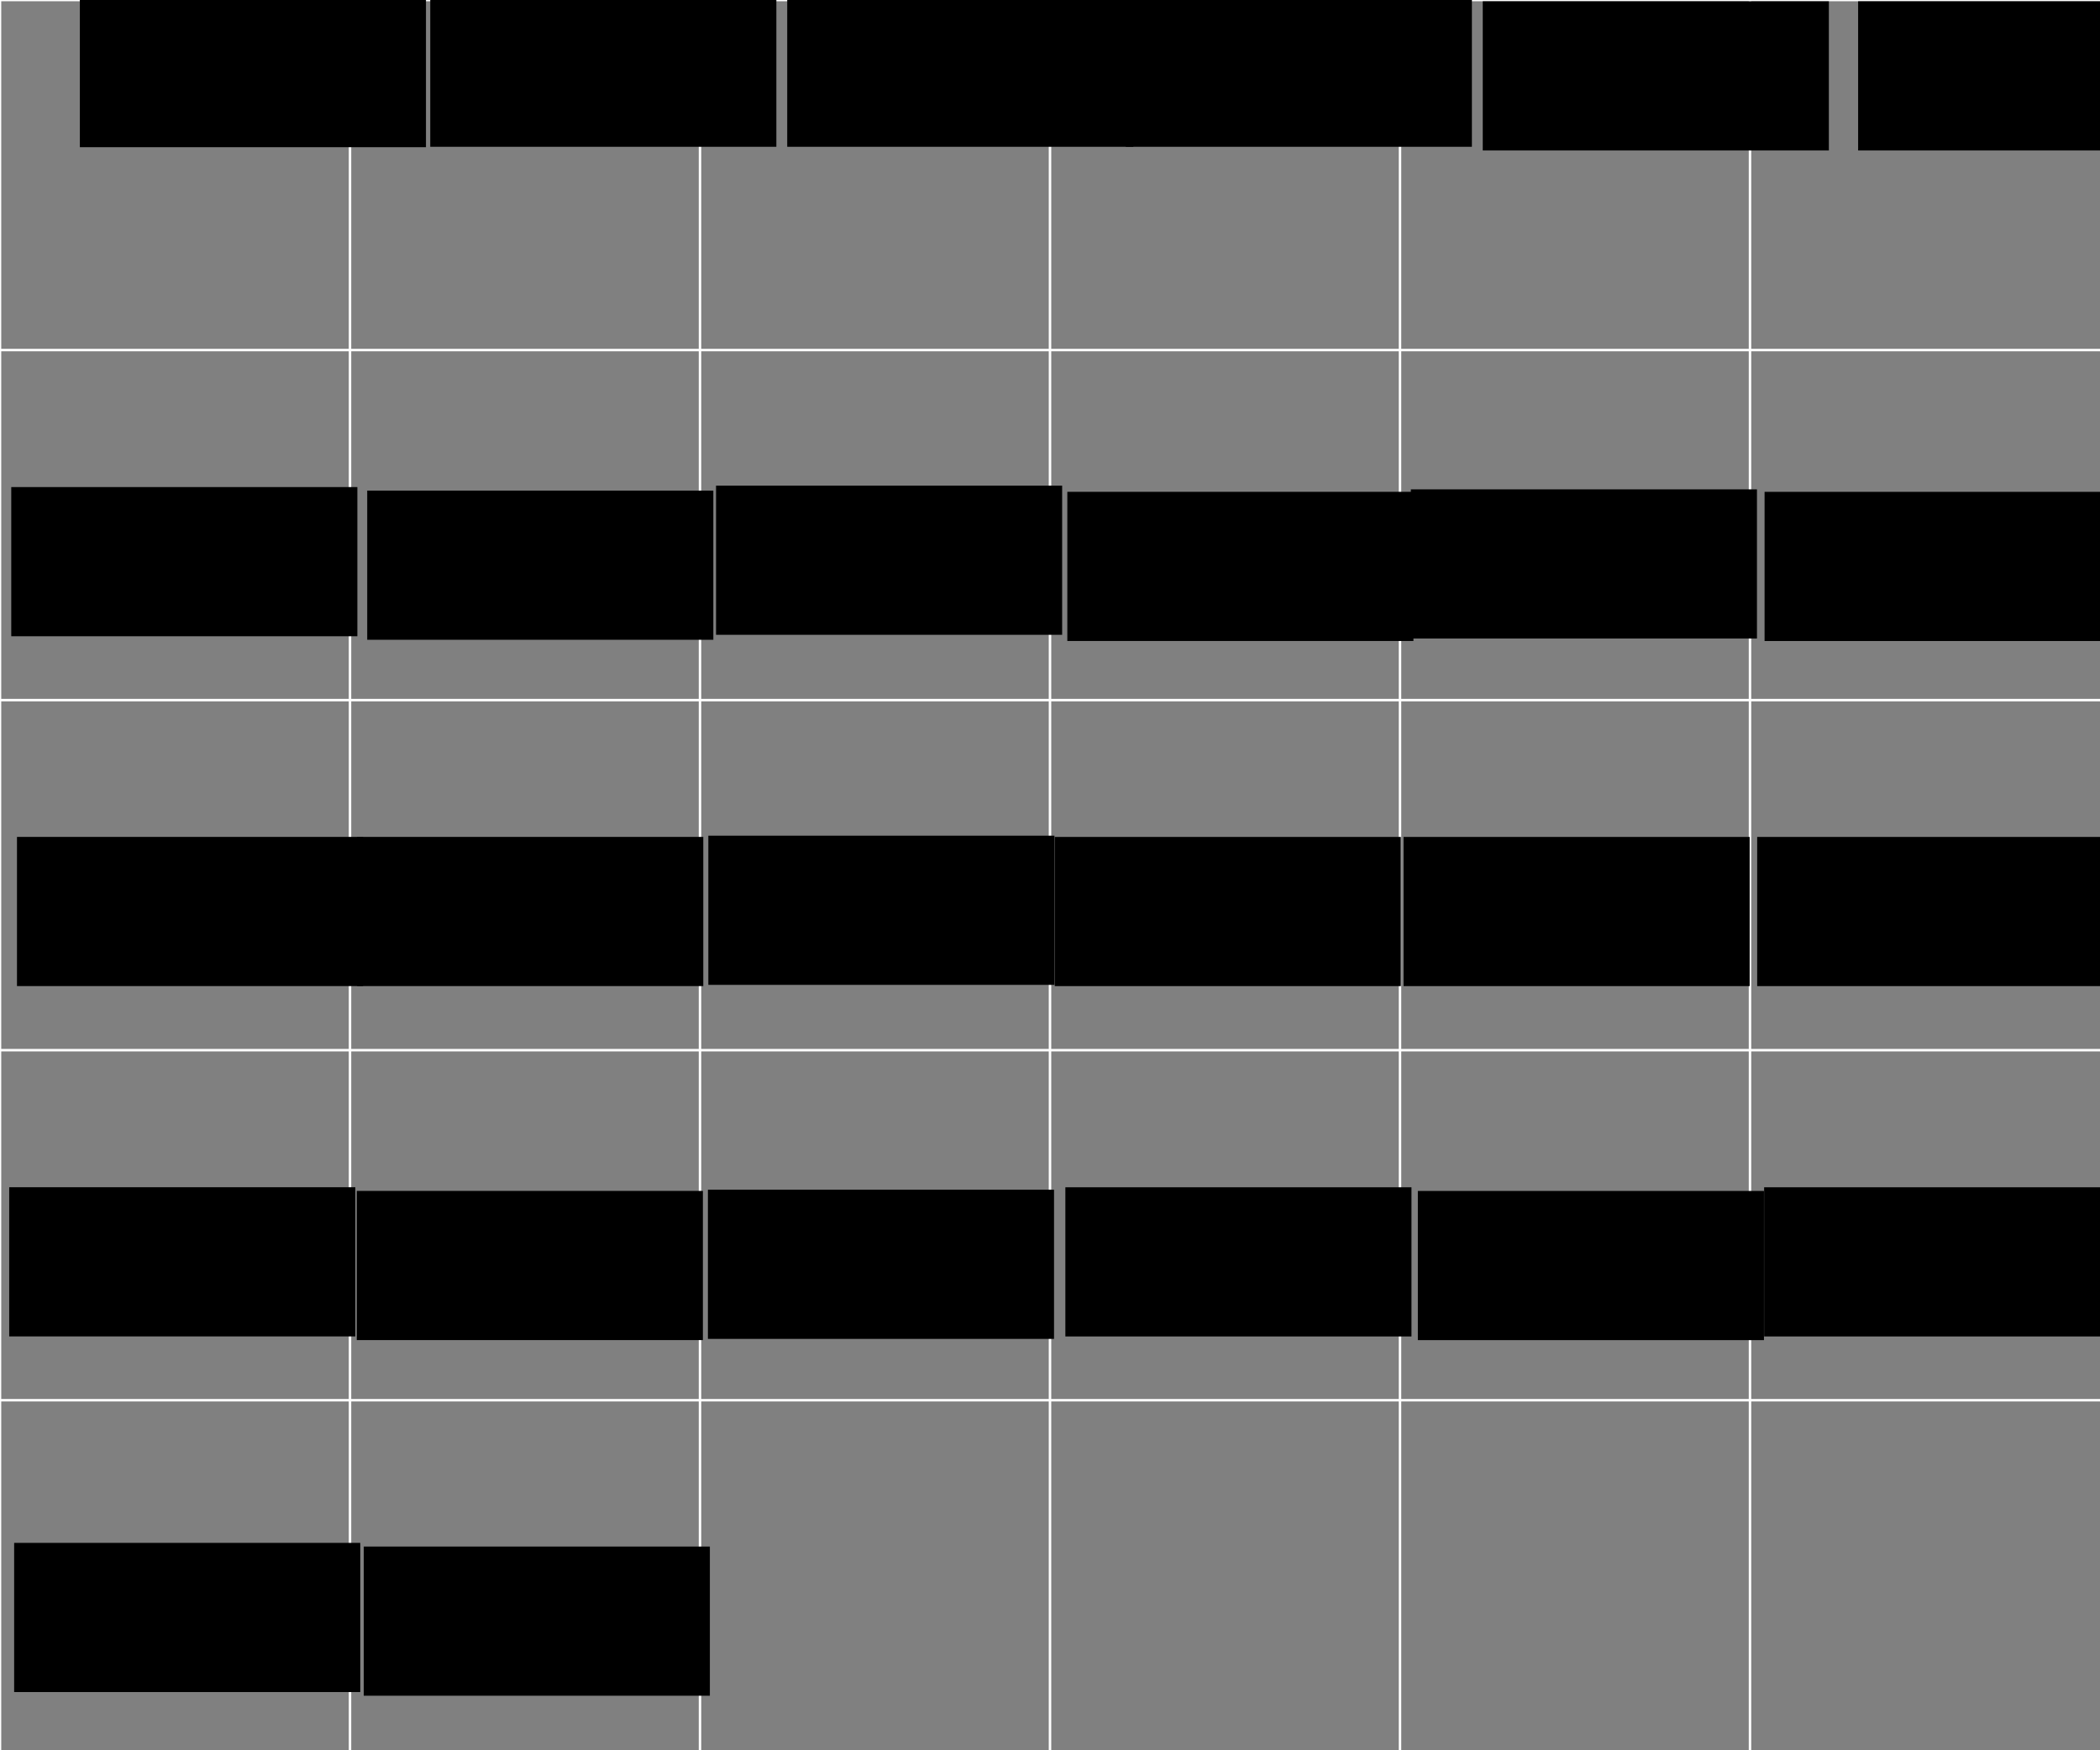 <?xml version="1.0" encoding="UTF-8" standalone="no"?>
<!-- Created with Inkscape (http://www.inkscape.org/) -->
<svg xmlns:rdf="http://www.w3.org/1999/02/22-rdf-syntax-ns#" xmlns="http://www.w3.org/2000/svg" xmlns:cc="http://web.resource.org/cc/" xmlns:dc="http://purl.org/dc/elements/1.1/" xmlns:svg="http://www.w3.org/2000/svg" xmlns:inkscape="http://www.inkscape.org/namespaces/inkscape" xmlns:sodipodi="http://sodipodi.sourceforge.net/DTD/sodipodi-0.dtd" xmlns:ns1="http://sozi.baierouge.fr" xmlns:xlink="http://www.w3.org/1999/xlink" id="svg2" viewBox="0 0 846 705" version="1.0" inkscape:version="0.91 r13725">
  <rect x="0" y="0" width="846" height="705" fill="#808080" stroke="none"/>
  <g id="layer1">
    <path id="path2405" style="stroke:#FFFFFF45;stroke-width:1px;fill:none" d="m0 0h846"/>
    <path id="path2407" style="stroke:#FFFFFF45;stroke-width:1px;fill:none" d="m0 141h846"/>
    <path id="path2409" style="stroke:#FFFFFF45;stroke-width:1px;fill:none" d="m0 282h846"/>
    <path id="path2411" style="stroke:#FFFFFF45;stroke-width:1px;fill:none" d="m846 423h-846"/>
    <path id="path2419" style="stroke:#FFFFFF45;stroke-width:1px;fill:none" d="m846 564h-846"/>
    <path id="path2417" style="stroke:#FFFFFF45;stroke-width:1px;fill:none" d="m141 0v705"/>
    <path id="path2421" style="stroke:#FFFFFF45;stroke-width:1px;fill:none" d="m282 0v705"/>
    <path id="path2423" style="stroke:#FFFFFF45;stroke-width:1px;fill:none" d="m423 0v705"/>
    <path id="path2425" style="stroke:#FFFFFF45;stroke-width:1px;fill:none" d="m564 0v705"/>
    <path id="path2427" style="stroke:#FFFFFF45;stroke-width:1px;fill:none" d="m705 0v705"/>
    <path id="path2418" style="stroke:#FFFFFF45;stroke-width:1px;fill:none" d="m0 0v705"/>
  </g>
  <g id="layer2">
    <flowRoot id="flowRoot2528" xml:space="preserve" style="font-size:27.642px;font-family:FreeSans;fill:#000000;line-height:125%" transform="matrix(1.468 0 0 2.054 38.699 5.293)">
      <flowRegion id="flowRegion2530">
        <rect id="rect2532" style="fill:#000000" height="29.253" width="94.981" y="-2.965" x="-4.448"/>
      </flowRegion>
      <flowPara id="flowPara2534">Sun</flowPara>
    </flowRoot>
    <flowRoot id="flowRoot2538" xml:space="preserve" style="font-size:27.642px;font-family:FreeSans;fill:#000000;line-height:125%" transform="matrix(1.468 0 0 2.054 179.86 5.129)">
      <flowRegion id="flowRegion2540">
        <rect id="rect2542" style="fill:#000000" height="29.253" width="94.981" y="-2.965" x="-4.448"/>
      </flowRegion>
      <flowPara id="flowPara2544">Mon</flowPara>
    </flowRoot>
    <flowRoot id="flowRoot2546" xml:space="preserve" style="font-size:27.642px;font-family:FreeSans;fill:#000000;line-height:125%" transform="matrix(1.468 0 0 2.054 323.67 5.129)">
      <flowRegion id="flowRegion2548">
        <rect id="rect2550" style="fill:#000000" height="29.253" width="94.981" y="-2.965" x="-4.448"/>
      </flowRegion>
      <flowPara id="flowPara2552">Tue</flowPara>
    </flowRoot>
    <flowRoot id="flowRoot2554" xml:space="preserve" style="font-size:27.642px;font-family:FreeSans;fill:#000000;line-height:125%" transform="matrix(1.468 0 0 2.054 460.06 5.129)">
      <flowRegion id="flowRegion2556">
        <rect id="rect2558" style="fill:#000000" height="29.253" width="94.981" y="-2.965" x="-4.448"/>
      </flowRegion>
      <flowPara id="flowPara2560">Wed</flowPara>
    </flowRoot>
    <flowRoot id="flowRoot2562" xml:space="preserve" style="font-size:27.642px;font-family:FreeSans;fill:#000000;line-height:125%" transform="matrix(1.468 0 0 2.054 603.87 6.611)">
      <flowRegion id="flowRegion2564">
        <rect id="rect2566" style="fill:#000000" height="29.253" width="94.981" y="-2.965" x="-4.448"/>
      </flowRegion>
      <flowPara id="flowPara2568">Thu</flowPara>
    </flowRoot>
    <flowRoot id="flowRoot2570" xml:space="preserve" style="font-size:27.642px;font-family:FreeSans;fill:#000000;line-height:125%" transform="matrix(1.468 0 0 2.054 755.09 6.611)">
      <flowRegion id="flowRegion2572">
        <rect id="rect2574" style="fill:#000000" height="29.253" width="94.981" y="-2.965" x="-4.448"/>
      </flowRegion>
      <flowPara id="flowPara2576">Fri</flowPara>
    </flowRoot>
    <flowRoot id="flowRoot2578" xml:space="preserve" style="font-size:27.642px;font-family:FreeSans;fill:#000000;line-height:125%" transform="matrix(1.468 0 0 2.054 892.97 6.611)">
      <flowRegion id="flowRegion2580">
        <rect id="rect2582" style="fill:#000000" height="29.253" width="94.981" y="-2.965" x="-4.448"/>
      </flowRegion>
      <flowPara id="flowPara2584">Sat</flowPara>
    </flowRoot>
    <flowRoot id="flowRoot2586" xml:space="preserve" style="font-size:27.642px;font-family:FreeSans;fill:#000000;line-height:125%" transform="matrix(1.468 0 0 2.054 859.15 64.431)">
      <flowRegion id="flowRegion2588">
        <rect id="rect2590" style="fill:#000000" height="29.253" width="94.981" y="-2.965" x="-4.448"/>
      </flowRegion>
      <flowPara id="flowPara2592">1</flowPara>
    </flowRoot>
    <flowRoot id="flowRoot2594" xml:space="preserve" style="font-size:27.642px;font-family:FreeSans;fill:#000000;line-height:125%" transform="matrix(1.468 0 0 2.054 11.064 202.28)">
      <flowRegion id="flowRegion2596">
        <rect id="rect2598" style="fill:#000000" height="29.253" width="94.981" y="-2.965" x="-4.448"/>
      </flowRegion>
      <flowPara id="flowPara2600">2</flowPara>
    </flowRoot>
    <flowRoot id="flowRoot2602" xml:space="preserve" style="font-size:27.642px;font-family:FreeSans;fill:#000000;line-height:125%" transform="matrix(1.468 0 0 2.054 154.47 203.7)">
      <flowRegion id="flowRegion2604">
        <rect id="rect2606" style="fill:#000000" height="29.253" width="94.981" y="-2.965" x="-4.448"/>
      </flowRegion>
      <flowPara id="flowPara2608">3</flowPara>
    </flowRoot>
    <flowRoot id="flowRoot2610" xml:space="preserve" style="font-size:27.642px;font-family:FreeSans;fill:#000000;line-height:125%" transform="matrix(1.468 0 0 2.054 294.99 201.7)">
      <flowRegion id="flowRegion2612">
        <rect id="rect2614" style="fill:#000000" height="29.253" width="94.981" y="-2.965" x="-4.448"/>
      </flowRegion>
      <flowPara id="flowPara2616">4</flowPara>
    </flowRoot>
    <flowRoot id="flowRoot2618" xml:space="preserve" style="font-size:27.642px;font-family:FreeSans;fill:#000000;line-height:125%" transform="matrix(1.468 0 0 2.054 436.51 204.19)">
      <flowRegion id="flowRegion2620">
        <rect id="rect2622" style="fill:#000000" height="29.253" width="94.981" y="-2.965" x="-4.448"/>
      </flowRegion>
      <flowPara id="flowPara2624">5</flowPara>
    </flowRoot>
    <flowRoot id="flowRoot2626" xml:space="preserve" style="font-size:27.642px;font-family:FreeSans;fill:#000000;line-height:125%" transform="matrix(1.468 0 0 2.054 574.9 203.2)">
      <flowRegion id="flowRegion2628">
        <rect id="rect2630" style="fill:#000000" height="29.253" width="94.981" y="-2.965" x="-4.448"/>
      </flowRegion>
      <flowPara id="flowPara2632">6</flowPara>
    </flowRoot>
    <flowRoot id="flowRoot2634" xml:space="preserve" style="font-size:27.642px;font-family:FreeSans;fill:#000000;line-height:125%" transform="matrix(1.468 0 0 2.054 717.4 204.2)">
      <flowRegion id="flowRegion2636">
        <rect id="rect2638" style="fill:#000000" height="29.253" width="94.981" y="-2.965" x="-4.448"/>
      </flowRegion>
      <flowPara id="flowPara2640">7</flowPara>
    </flowRoot>
    <flowRoot id="flowRoot2642" xml:space="preserve" style="font-size:27.642px;font-family:FreeSans;fill:#000000;line-height:125%" transform="matrix(1.468 0 0 2.054 858.44 203.19)">
      <flowRegion id="flowRegion2644">
        <rect id="rect2646" style="fill:#000000" height="29.253" width="94.981" y="-2.965" x="-4.448"/>
      </flowRegion>
      <flowPara id="flowPara2648">8</flowPara>
    </flowRoot>
    <flowRoot id="flowRoot2650" xml:space="preserve" style="font-size:27.642px;font-family:FreeSans;fill:#000000;line-height:125%" transform="matrix(1.468 0 0 2.054 853.47 343.72)">
      <flowRegion id="flowRegion2652">
        <rect id="rect2654" style="fill:#000000" height="29.253" width="94.981" y="-2.965" x="-4.448"/>
      </flowRegion>
      <flowPara id="flowPara2656">15</flowPara>
    </flowRoot>
    <flowRoot id="flowRoot2658" xml:space="preserve" style="font-size:27.642px;font-family:FreeSans;fill:#000000;line-height:125%" transform="matrix(1.468 0 0 2.054 714.42 343.2)">
      <flowRegion id="flowRegion2660">
        <rect id="rect2662" style="fill:#000000" height="29.253" width="94.981" y="-2.965" x="-4.448"/>
      </flowRegion>
      <flowPara id="flowPara2664">14</flowPara>
    </flowRoot>
    <flowRoot id="flowRoot2666" xml:space="preserve" style="font-size:27.642px;font-family:FreeSans;fill:#000000;line-height:125%" transform="matrix(1.468 0 0 2.054 571.96 343.2)">
      <flowRegion id="flowRegion2668">
        <rect id="rect2670" style="fill:#000000" height="29.253" width="94.981" y="-2.965" x="-4.448"/>
      </flowRegion>
      <flowPara id="flowPara2672">13</flowPara>
    </flowRoot>
    <flowRoot id="flowRoot2674" xml:space="preserve" style="font-size:27.642px;font-family:FreeSans;fill:#000000;line-height:125%" transform="matrix(1.468 0 0 2.054 431.44 343.2)">
      <flowRegion id="flowRegion2676">
        <rect id="rect2678" style="fill:#000000" height="29.253" width="94.981" y="-2.965" x="-4.448"/>
      </flowRegion>
      <flowPara id="flowPara2680">12</flowPara>
    </flowRoot>
    <flowRoot id="flowRoot2682" xml:space="preserve" style="font-size:27.642px;font-family:FreeSans;fill:#000000;line-height:125%" transform="matrix(1.468 0 0 2.054 291.89 342.7)">
      <flowRegion id="flowRegion2684">
        <rect id="rect2686" style="fill:#000000" height="29.253" width="94.981" y="-2.965" x="-4.448"/>
      </flowRegion>
      <flowPara id="flowPara2688">11</flowPara>
    </flowRoot>
    <flowRoot id="flowRoot2690" xml:space="preserve" style="font-size:27.642px;font-family:FreeSans;fill:#000000;line-height:125%" transform="matrix(1.468 0 0 2.054 150.42 343.19)">
      <flowRegion id="flowRegion2692">
        <rect id="rect2694" style="fill:#000000" height="29.253" width="94.981" y="-2.965" x="-4.448"/>
      </flowRegion>
      <flowPara id="flowPara2696">10</flowPara>
    </flowRoot>
    <flowRoot id="flowRoot2698" xml:space="preserve" style="font-size:27.642px;font-family:FreeSans;fill:#000000;line-height:125%" transform="matrix(1.468 0 0 2.054 13.37 343.19)">
      <flowRegion id="flowRegion2700">
        <rect id="rect2702" style="fill:#000000" height="29.253" width="94.981" y="-2.965" x="-4.448"/>
      </flowRegion>
      <flowPara id="flowPara2704">9</flowPara>
    </flowRoot>
    <flowRoot id="flowRoot2706" xml:space="preserve" style="font-size:27.642px;font-family:FreeSans;fill:#000000;line-height:125%" transform="matrix(1.468 0 0 2.054 153.07 629.03)">
      <flowRegion id="flowRegion2708">
        <rect id="rect2710" style="fill:#000000" height="29.253" width="94.981" y="-2.965" x="-4.448"/>
      </flowRegion>
      <flowPara id="flowPara2712">31</flowPara>
    </flowRoot>
    <flowRoot id="flowRoot2714" xml:space="preserve" style="font-size:27.642px;font-family:FreeSans;fill:#000000;line-height:125%" transform="matrix(1.468 0 0 2.054 12.231 627.55)">
      <flowRegion id="flowRegion2716">
        <rect id="rect2718" style="fill:#000000" height="29.253" width="94.981" y="-2.965" x="-4.448"/>
      </flowRegion>
      <flowPara id="flowPara2720">30</flowPara>
    </flowRoot>
    <flowRoot id="flowRoot2786" xml:space="preserve" style="font-size:27.642px;font-family:FreeSans;fill:#000000;line-height:125%" transform="matrix(1.468 0 0 2.054 857.76 484.84)">
      <flowRegion id="flowRegion2788">
        <rect id="rect2790" style="fill:#000000" height="29.253" width="94.981" y="-2.965" x="-4.448"/>
      </flowRegion>
      <flowPara id="flowPara2792">22</flowPara>
    </flowRoot>
    <flowRoot id="flowRoot2794" xml:space="preserve" style="font-size:27.642px;font-family:FreeSans;fill:#000000;line-height:125%" transform="matrix(1.468 0 0 2.054 717.22 484.32)">
      <flowRegion id="flowRegion2796">
        <rect id="rect2798" style="fill:#000000" height="29.253" width="94.981" y="-2.965" x="-4.448"/>
      </flowRegion>
      <flowPara id="flowPara2800">21</flowPara>
    </flowRoot>
    <flowRoot id="flowRoot2802" xml:space="preserve" style="font-size:27.642px;font-family:FreeSans;fill:#000000;line-height:125%" transform="matrix(1.468 0 0 2.054 577.72 485.8)">
      <flowRegion id="flowRegion2804">
        <rect id="rect2806" style="fill:#000000" height="29.253" width="94.981" y="-2.965" x="-4.448"/>
      </flowRegion>
      <flowPara id="flowPara2808">20</flowPara>
    </flowRoot>
    <flowRoot id="flowRoot2810" xml:space="preserve" style="font-size:27.642px;font-family:FreeSans;fill:#000000;line-height:125%" transform="matrix(1.468 0 0 2.054 435.72 484.32)">
      <flowRegion id="flowRegion2812">
        <rect id="rect2814" style="fill:#000000" height="29.253" width="94.981" y="-2.965" x="-4.448"/>
      </flowRegion>
      <flowPara id="flowPara2816">19</flowPara>
    </flowRoot>
    <flowRoot id="flowRoot2818" xml:space="preserve" style="font-size:27.642px;font-family:FreeSans;fill:#000000;line-height:125%" transform="matrix(1.468 0 0 2.054 291.72 485.3)">
      <flowRegion id="flowRegion2820">
        <rect id="rect2822" style="fill:#000000" height="29.253" width="94.981" y="-2.965" x="-4.448"/>
      </flowRegion>
      <flowPara id="flowPara2824">18</flowPara>
    </flowRoot>
    <flowRoot id="flowRoot2826" xml:space="preserve" style="font-size:27.642px;font-family:FreeSans;fill:#000000;line-height:125%" transform="matrix(1.468 0 0 2.054 150.26 485.78)">
      <flowRegion id="flowRegion2828">
        <rect id="rect2830" style="fill:#000000" height="29.253" width="94.981" y="-2.965" x="-4.448"/>
      </flowRegion>
      <flowPara id="flowPara2832">17</flowPara>
    </flowRoot>
    <flowRoot id="flowRoot2834" xml:space="preserve" style="font-size:27.642px;font-family:FreeSans;fill:#000000;line-height:125%" transform="matrix(1.468 0 0 2.054 10.242 484.3)">
      <flowRegion id="flowRegion2836">
        <rect id="rect2838" style="fill:#000000" height="29.253" width="94.981" y="-2.965" x="-4.448"/>
      </flowRegion>
      <flowPara id="flowPara2840">16</flowPara>
    </flowRoot>
  </g>
</svg>
